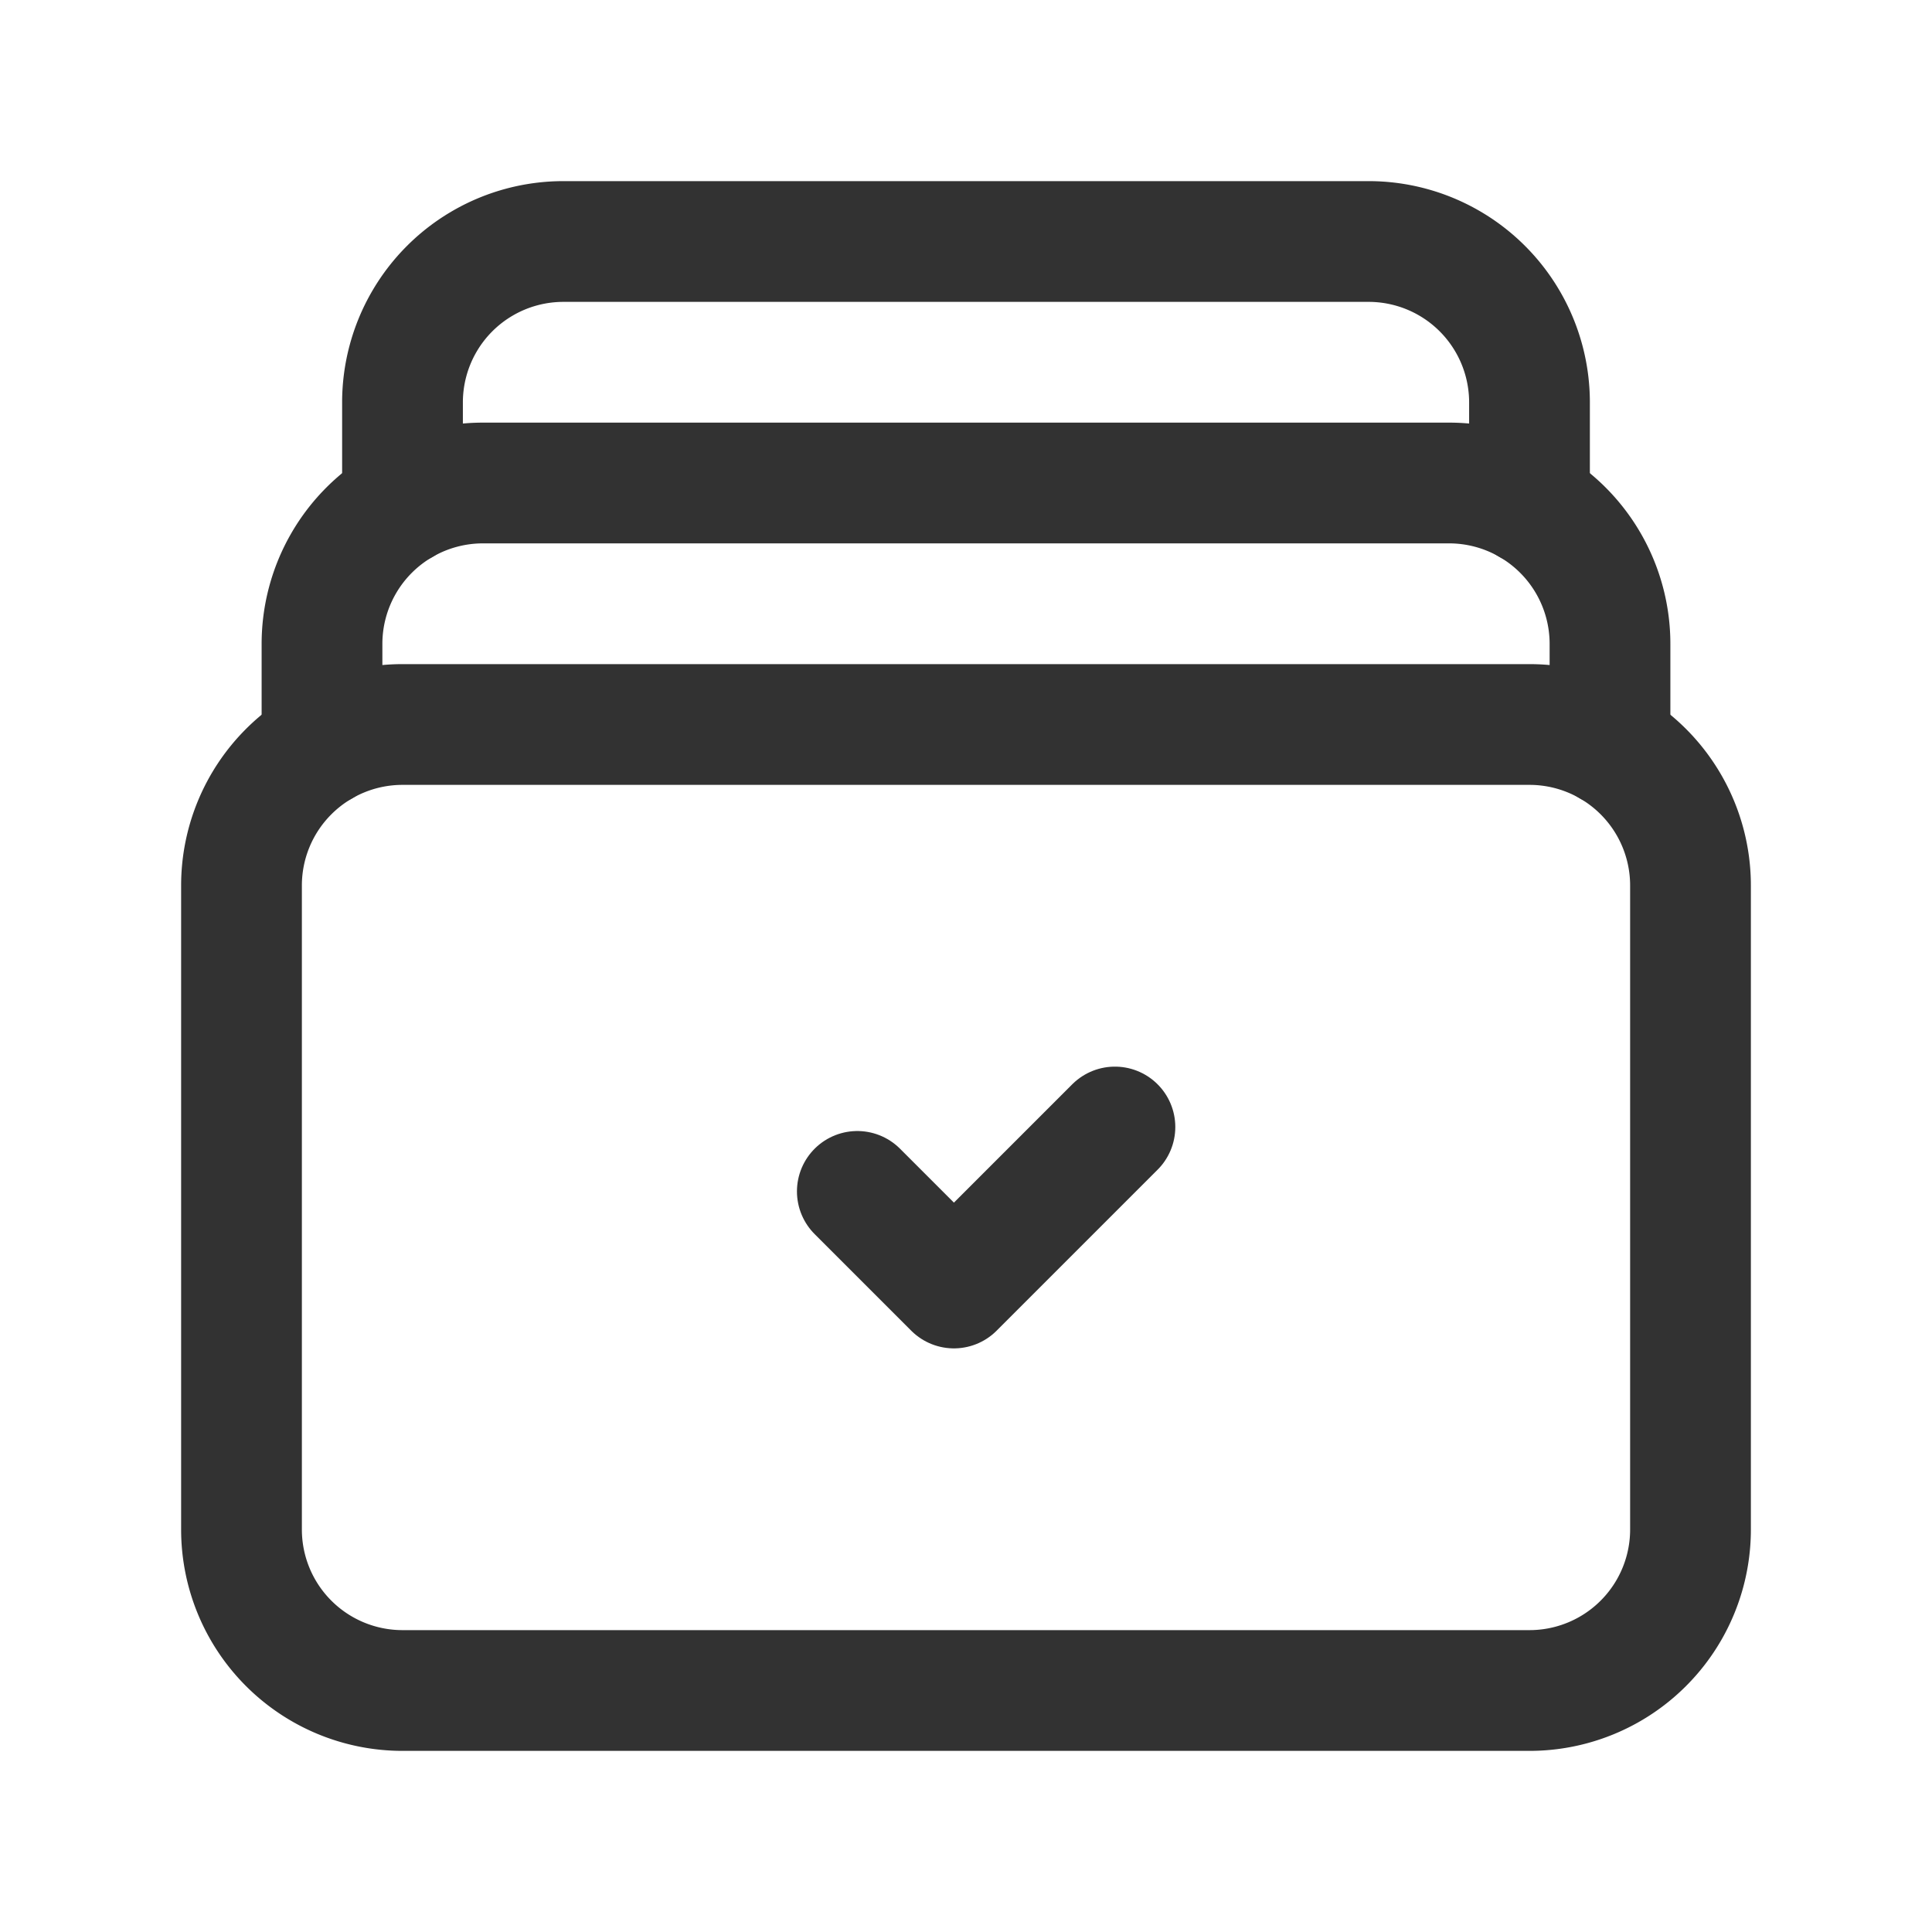 <svg id="Layer_3" data-name="Layer 3" xmlns="http://www.w3.org/2000/svg" viewBox="0 0 24 24"><g id="Layer_22" data-name="Layer 22"><path d="M0,0H24V24H0Z" fill="none"/><path d="M19,21H5a2,2,0,0,1-2-2V11A2,2,0,0,1,5,9H19a2,2,0,0,1,2,2v8A2,2,0,0,1,19,21Z" fill="none" stroke="#323232" stroke-linecap="round" stroke-linejoin="round" stroke-width="1.5"/><path d="M4,9.268V8A1.999,1.999,0,0,1,5.999,6H18a1.999,1.999,0,0,1,2,1.999V9.268" fill="none" stroke="#323232" stroke-linecap="round" stroke-linejoin="round" stroke-width="1.5"/><path d="M5,6.268V5A1.999,1.999,0,0,1,6.999,3H17a1.999,1.999,0,0,1,2,1.999V6.268" fill="none" stroke="#323232" stroke-linecap="round" stroke-linejoin="round" stroke-width="1.5"/><path d="M10.65,14.8l1.2,1.2,2-2" fill="none" stroke="#323232" stroke-linecap="round" stroke-linejoin="round" stroke-width="1.5"/></g></svg>